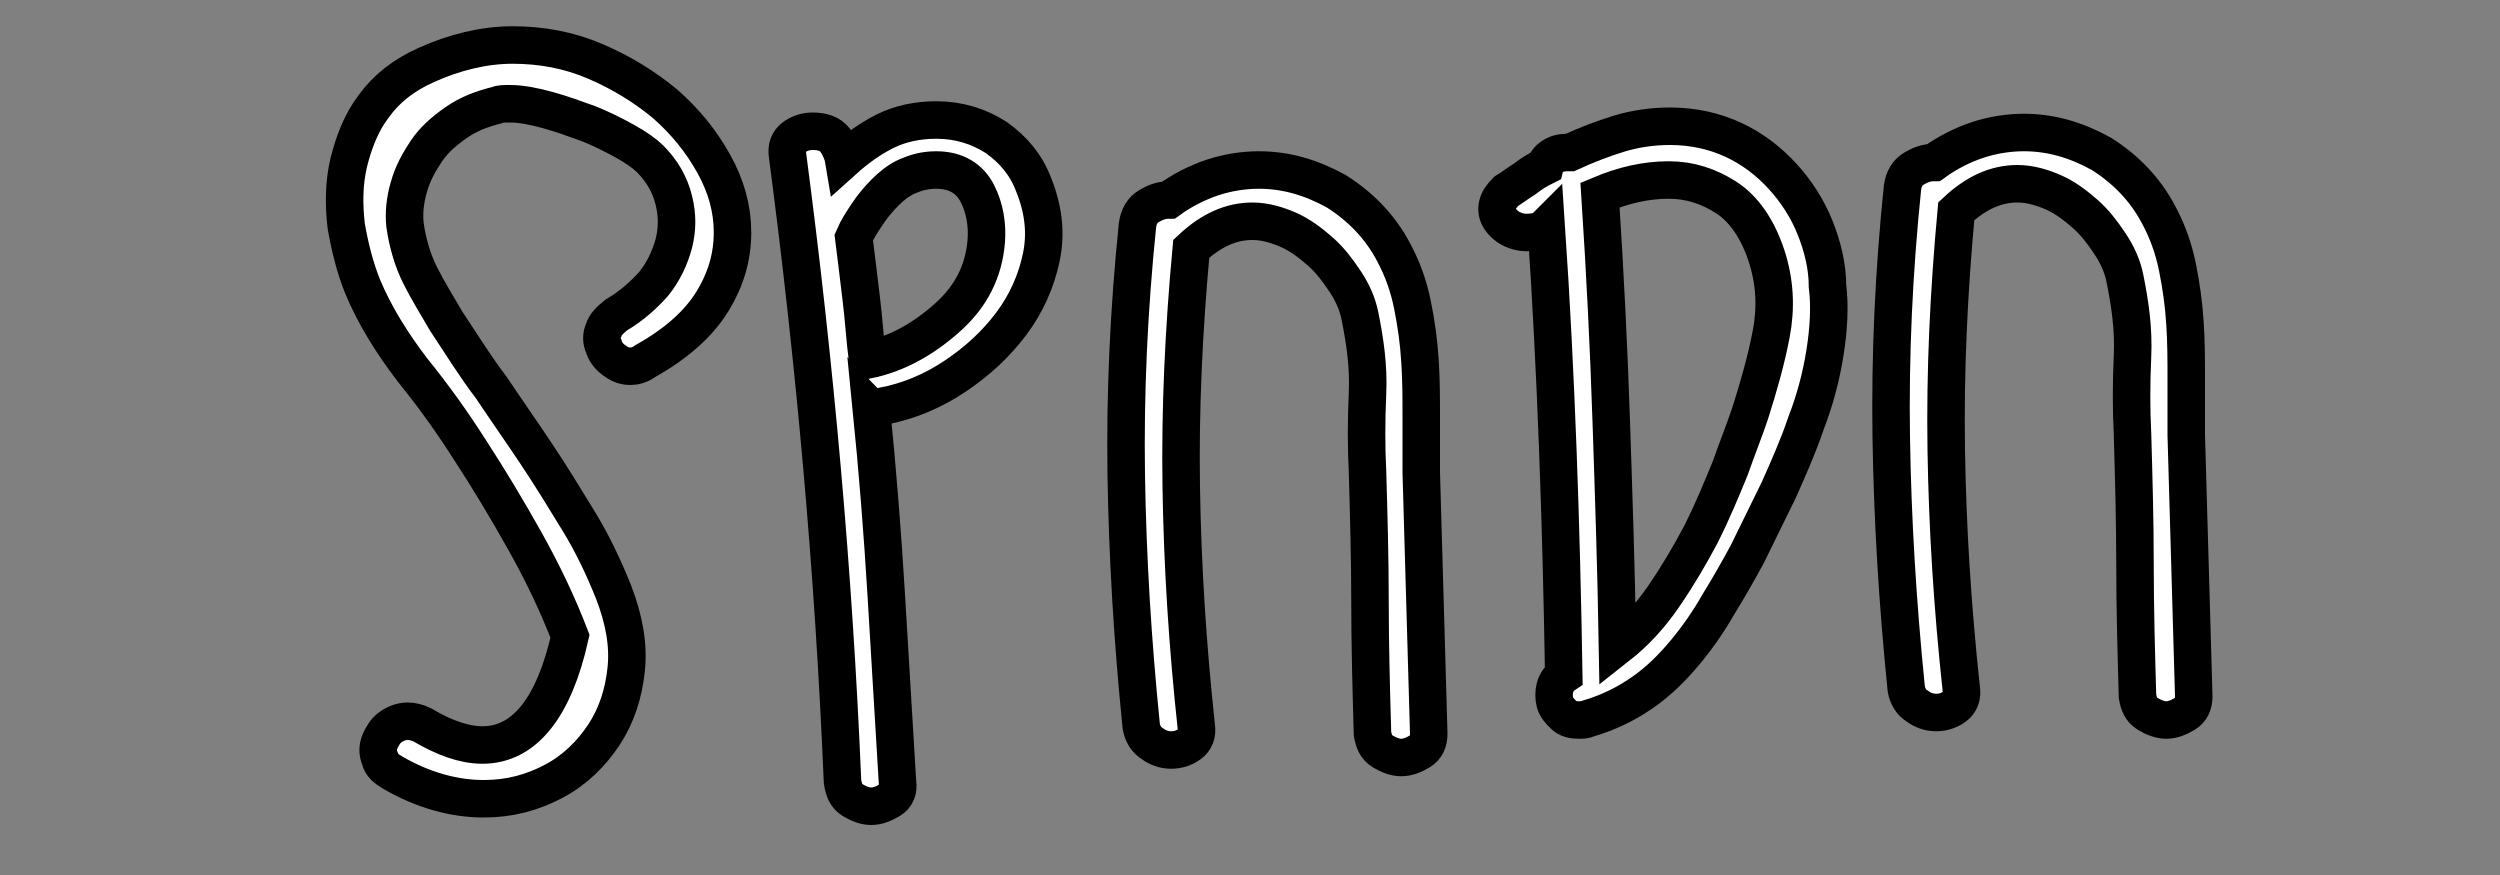 <?xml version="1.0" encoding="utf-8"?>
<!-- Generator: Adobe Illustrator 22.0.0, SVG Export Plug-In . SVG Version: 6.00 Build 0)  -->
<svg version="1.1" id="Layer_1" xmlns="http://www.w3.org/2000/svg" xmlns:xlink="http://www.w3.org/1999/xlink" x="0px" y="0px"
	 viewBox="0 0 200 70" style="enable-background:new 0 0 200 70;" xml:space="preserve">
<rect x="0" y="0" width="200" height="70" fill="#808080" stroke="none"/>
<style type="text/css">
	.st0{fill:#FFFFFF;stroke:#000000;stroke-width:3;stroke-miterlimit:10;}
</style>
<g>
	<path class="st0" d="M50.4,29.3c-0.5,0-0.9-0.2-1.3-0.5c-0.4-0.3-0.7-0.7-0.8-1.1c-0.2-0.4-0.2-0.9,0-1.3c0.1-0.4,0.5-0.8,1-1.2
		c1.2-0.7,2.2-1.6,3-2.5c0.8-1,1.3-2.1,1.6-3.2c0.3-1.2,0.3-2.3,0-3.5c-0.3-1.2-0.9-2.3-1.9-3.3c-0.4-0.4-1.1-0.9-2-1.4
		c-0.9-0.5-1.9-1-2.9-1.4c-1.1-0.4-2.2-0.8-3.3-1.1c-1.1-0.3-2.1-0.5-3-0.5c-0.5,0-0.8,0-1,0.1c-1.2,0.3-2.3,0.7-3.3,1.4
		c-1,0.7-1.8,1.4-2.4,2.3c-0.6,0.9-1.1,1.8-1.4,2.9c-0.3,1-0.4,2.1-0.3,3c0.2,1.4,0.6,2.8,1.2,4c0.6,1.2,1.4,2.5,2.1,3.7
		c1.2,1.8,2.3,3.6,3.6,5.3c1.2,1.8,2.4,3.5,3.6,5.3c1.2,1.8,2.3,3.6,3.4,5.4c1.1,1.8,2,3.7,2.8,5.7c0.8,2.1,1.2,4.1,1,6.1
		c-0.2,2-0.8,3.8-1.8,5.3c-1,1.5-2.3,2.8-4,3.7c-1.7,0.9-3.5,1.4-5.6,1.4c-2.4,0-4.9-0.7-7.3-2.1c-0.5-0.3-0.9-0.6-1-1.1
		c-0.2-0.5-0.2-0.9,0-1.4c0.2-0.4,0.4-0.8,0.8-1.1c0.4-0.3,0.9-0.5,1.4-0.5c0.4,0,0.8,0.1,1.2,0.3c1.7,1,3.3,1.6,4.8,1.6
		c3.3,0,5.7-2.9,7-8.7c-1-2.6-2.2-5.1-3.6-7.6c-1.4-2.5-2.9-5-4.4-7.3c-1.4-2.2-2.9-4.3-4.6-6.4c-1.6-2.1-3-4.3-4-6.7
		c-0.6-1.5-1-3.1-1.3-4.8c-0.2-1.7-0.2-3.4,0.2-5.1c0.4-1.6,1-3.2,2-4.5c1-1.4,2.4-2.5,4.2-3.3c2.2-1,4.6-1.6,6.9-1.6
		c2.3,0,4.5,0.4,6.6,1.3c2.1,0.9,3.9,2,5.6,3.4c1.6,1.4,2.9,3,3.9,4.8c1,1.8,1.5,3.6,1.5,5.5c0,1.9-0.5,3.7-1.6,5.5
		c-1.1,1.8-2.9,3.4-5.4,4.8C51.2,29.2,50.8,29.3,50.4,29.3z"/>
	<path class="st0" d="M70.3,32.7c-0.1,0-0.2,0-0.3,0c-0.1,0-0.2,0-0.3-0.1c0.5,5,0.9,10,1.2,15c0.3,5,0.6,10,0.9,15
		c0.1,0.6-0.1,1.1-0.6,1.4c-0.5,0.3-1,0.5-1.5,0.5s-1-0.2-1.5-0.5c-0.5-0.3-0.7-0.8-0.8-1.5c-0.7-16.7-2.2-33.4-4.4-50.1
		c-0.1-0.6,0.1-1.1,0.5-1.4c0.4-0.3,0.9-0.5,1.5-0.5c0.8,0,1.4,0.2,1.8,0.7c0.3,0.4,0.6,1,0.7,1.6c1-0.9,2.1-1.7,3.3-2.3
		c1.2-0.6,2.6-0.9,4.1-0.9c1.8,0,3.4,0.5,4.8,1.4c1.4,1,2.4,2.2,3,3.8c0.8,2,1,3.9,0.6,5.8c-0.4,1.9-1.2,3.7-2.4,5.3
		c-1.2,1.6-2.7,3-4.5,4.2c-1.8,1.2-3.7,2-5.8,2.4C70.4,32.7,70.3,32.7,70.3,32.7z M75.8,25.4c1.9-1.7,2.9-3.7,3.1-6.1
		c0.1-1.3-0.1-2.6-0.7-3.8c-0.6-1.2-1.7-1.9-3.3-1.9c-0.9,0-1.6,0.2-2.3,0.5c-0.7,0.3-1.3,0.8-1.8,1.3c-0.5,0.5-1,1.1-1.4,1.7
		c-0.4,0.6-0.8,1.2-1.1,1.9c0.2,1.6,0.4,3.2,0.6,4.9c0.2,1.6,0.3,3.3,0.5,4.9C71.8,28.3,73.9,27.1,75.8,25.4z"/>
	<path class="st0" d="M114.3,58.7c0,0.6-0.2,1.1-0.7,1.4s-1,0.5-1.5,0.5s-1-0.2-1.5-0.5c-0.5-0.3-0.7-0.8-0.8-1.4
		c-0.1-3.5-0.2-7-0.2-10.5c0-3.5-0.1-7-0.2-10.5c-0.1-1.9-0.1-4,0-6.2c0.1-2.2-0.2-4.2-0.6-6.2c-0.2-1-0.6-1.9-1.2-2.8
		s-1.2-1.7-2-2.4c-0.8-0.7-1.6-1.3-2.5-1.7c-0.9-0.4-1.9-0.7-2.9-0.7c-1.7,0-3.3,0.7-4.9,2.2c-0.6,6.5-0.9,12.8-0.8,19.1
		c0.1,6.3,0.5,12.6,1.2,19.1c0.1,0.6-0.1,1.1-0.5,1.4c-0.4,0.3-0.9,0.5-1.5,0.5s-1.1-0.2-1.5-0.5c-0.5-0.3-0.8-0.8-0.9-1.4
		c-0.7-6.9-1.1-13.6-1.2-20.1C90,31.5,90.3,24.8,91,18c0.1-0.7,0.4-1.2,0.9-1.5c0.5-0.3,1-0.5,1.6-0.5c1.1-0.8,2.3-1.4,3.5-1.8
		c1.2-0.4,2.5-0.6,3.7-0.6c2.2,0,4.2,0.6,6.2,1.7c1.9,1.2,3.5,2.8,4.6,4.9c0.7,1.3,1.2,2.7,1.5,4.2c0.3,1.5,0.5,2.9,0.6,4.5
		c0.1,1.5,0.1,3,0.1,4.5c0,1.5,0,2.9,0,4.4L114.3,58.7z"/>
	<path class="st0" d="M146,28.2c-0.3,1.9-0.8,3.8-1.5,5.6c-0.6,1.8-1.4,3.6-2.2,5.4c-0.9,1.8-1.7,3.5-2.5,5.1
		c-0.7,1.3-1.5,2.7-2.3,4c-0.8,1.4-1.7,2.7-2.7,3.9c-1,1.2-2.1,2.3-3.4,3.2c-1.3,0.9-2.7,1.6-4.4,2.1c-0.2,0.1-0.4,0.1-0.7,0.1
		c-0.5,0-0.9-0.1-1.2-0.4c-0.3-0.3-0.6-0.6-0.7-1c-0.1-0.4-0.1-0.8,0-1.2c0.1-0.4,0.4-0.8,0.7-1c-0.2-12.1-0.6-24-1.4-35.9l-0.1,0.1
		c-0.4,0.3-0.9,0.4-1.5,0.4c-0.4,0-0.8-0.1-1.2-0.3c-0.4-0.2-0.7-0.5-0.9-0.8c-0.2-0.3-0.3-0.7-0.2-1.1c0.1-0.4,0.3-0.7,0.7-1.1
		c0.5-0.3,1-0.7,1.5-1c0.5-0.4,1-0.7,1.6-1c0.1-0.4,0.4-0.7,0.8-0.9c0.4-0.2,0.8-0.2,1.2-0.2c1.3-0.6,2.6-1.1,3.9-1.5
		c1.3-0.4,2.7-0.6,4.1-0.6c1.9,0,3.6,0.4,5.1,1.1c1.5,0.7,2.8,1.7,3.9,2.9c1.1,1.2,2,2.6,2.6,4.1c0.6,1.5,1,3.1,1,4.7
		C146.4,24.5,146.3,26.3,146,28.2z M141.7,26.7c0.4-2.1,0.3-4.2-0.4-6.3c-0.7-2.1-1.8-3.7-3.2-4.6c-1.4-0.9-2.9-1.4-4.6-1.4
		c-1.8,0-3.6,0.4-5.5,1.2c0.4,6.1,0.7,12.1,0.9,18.1c0.2,6,0.4,12,0.5,18c1.4-1.1,2.6-2.4,3.7-4c1.1-1.6,2.1-3.3,3-5
		c0.9-1.8,1.6-3.5,2.3-5.2c0.6-1.7,1.2-3.2,1.6-4.4C140.7,30.9,141.3,28.8,141.7,26.7z"/>
	<path class="st0" d="M175.5,55.7c0,0.6-0.2,1.1-0.7,1.4s-1,0.5-1.5,0.5c-0.5,0-1-0.2-1.5-0.5c-0.5-0.3-0.7-0.8-0.8-1.4
		c-0.1-3.5-0.2-7-0.2-10.5c0-3.5-0.1-7-0.2-10.5c-0.1-1.9-0.1-4,0-6.2c0.1-2.2-0.2-4.2-0.6-6.2c-0.2-1-0.6-1.9-1.2-2.8
		s-1.2-1.7-2-2.4c-0.8-0.7-1.6-1.3-2.5-1.7c-0.9-0.4-1.9-0.7-2.9-0.7c-1.7,0-3.3,0.7-4.9,2.2c-0.6,6.5-0.9,12.8-0.8,19.1
		c0.1,6.3,0.5,12.6,1.2,19.1c0.1,0.6-0.1,1.1-0.5,1.4s-0.9,0.5-1.5,0.5s-1.1-0.2-1.5-0.5c-0.5-0.3-0.8-0.8-0.9-1.4
		c-0.7-6.9-1.1-13.6-1.2-20.1c-0.1-6.6,0.2-13.2,0.9-20c0.1-0.7,0.4-1.2,0.9-1.5c0.5-0.3,1-0.5,1.6-0.5c1.1-0.8,2.3-1.4,3.5-1.8
		c1.2-0.4,2.5-0.6,3.7-0.6c2.2,0,4.2,0.6,6.2,1.7c1.9,1.2,3.5,2.8,4.6,4.9c0.7,1.3,1.2,2.7,1.5,4.2c0.3,1.5,0.5,2.9,0.6,4.5
		c0.1,1.5,0.1,3,0.1,4.5c0,1.5,0,2.9,0,4.4L175.5,55.7z"/>
</g>
<path class="st0" d="M183.1,120.5"/>
<g>
</g>
<g>
</g>
<g>
</g>
<g>
</g>
<g>
</g>
</svg>

